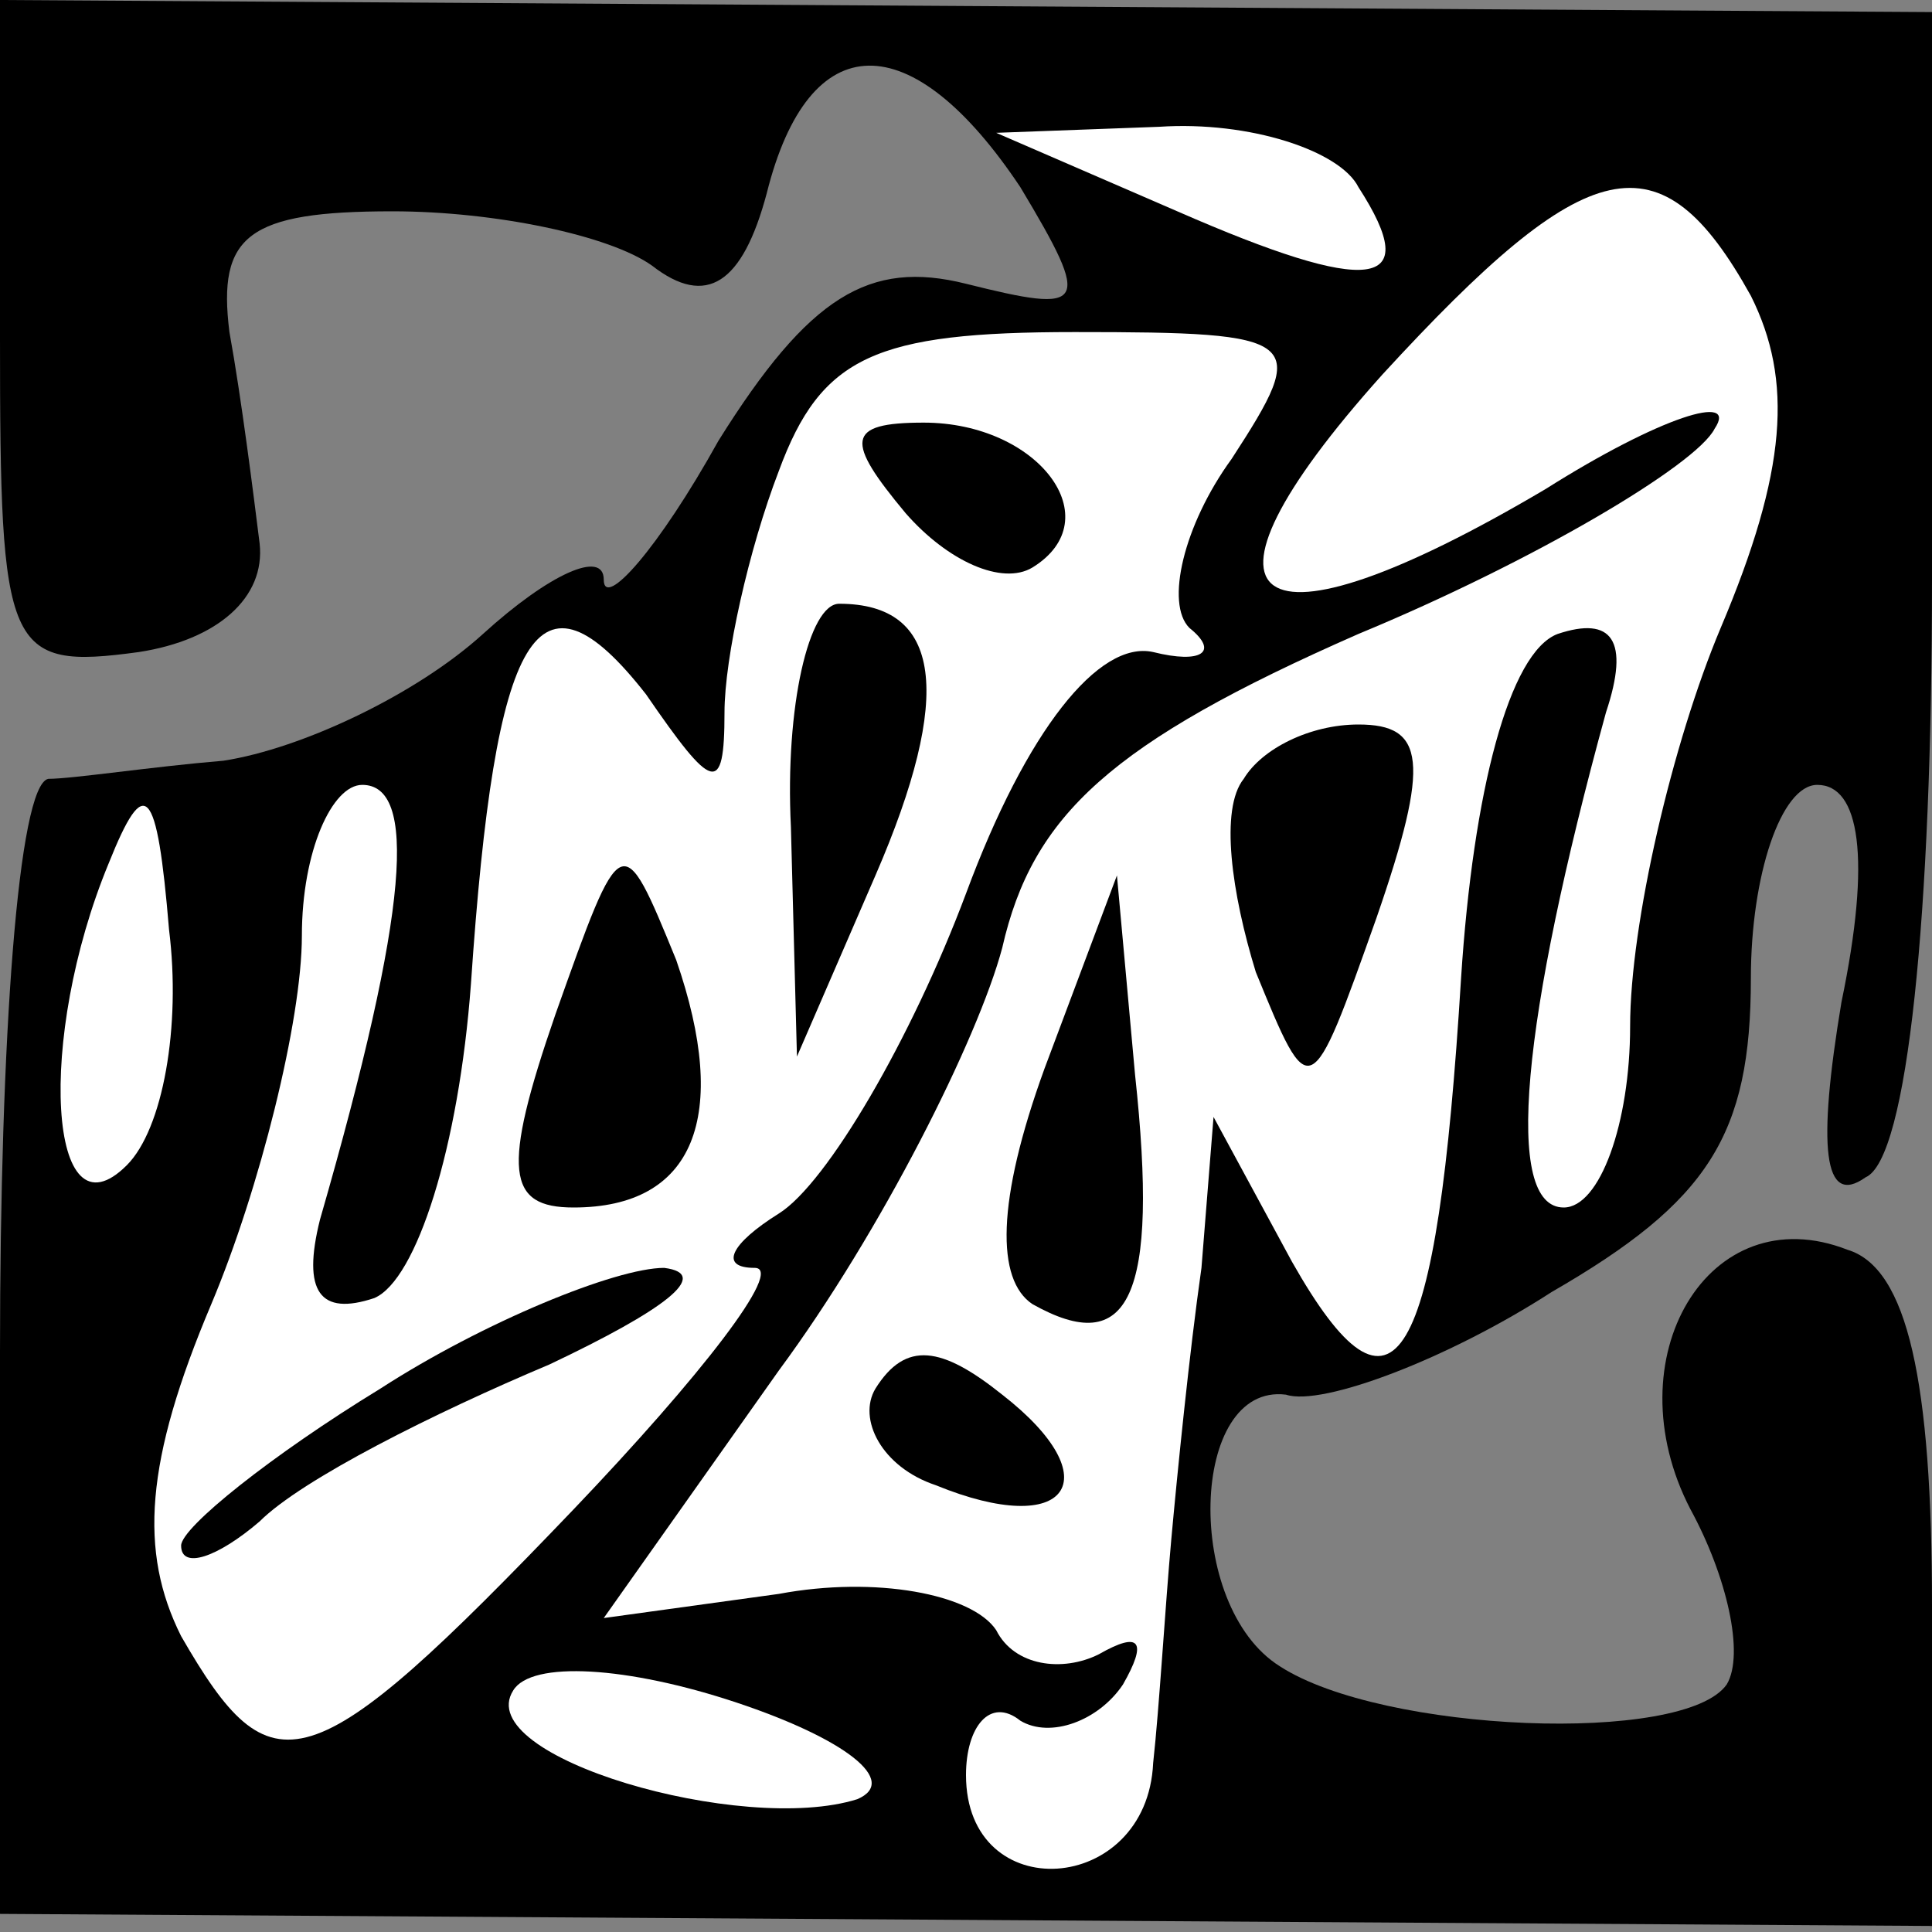 <?xml version="1.0" standalone="no"?>
<!DOCTYPE svg PUBLIC "-//W3C//DTD SVG 20010904//EN"
 "http://www.w3.org/TR/2001/REC-SVG-20010904/DTD/svg10.dtd">
<svg version="1.0" xmlns="http://www.w3.org/2000/svg"
 width="32pt" height="32pt" viewBox="0 0 32 32"
 preserveAspectRatio="xMidYMid meet">
<rect x="0" y="0" width="32" height="32" fill="#808080" stroke="none"/>
<g transform="translate(0,32) scale(0.1,-0.1)"
fill="#000000" stroke="none">
<path fill="#000000" stroke="none" d="M0 264 c0 -52 1 -55 23 -52 13 2 21 9
20 18 -1 8 -3 24 -5 35 -2 16 3 20 27 20 17 0 36 -4 43 -9 9 -7 15 -3 19 12 7
28 24 28 42 1 12 -20 11 -21 -9 -16 -16 4 -26 -2 -41 -26 -10 -18 -19 -28 -19
-23 0 5 -9 1 -20 -9 -11 -10 -30 -19 -43 -21 -12 -1 -25 -3 -29 -3 -5 -1 -8
-43 -8 -95 l0 -93 160 -1 160 -1 0 53 c0 37 -4 56 -14 59 -23 9 -39 -18 -26
-43 6 -11 9 -24 6 -29 -7 -10 -57 -8 -74 3 -16 10 -15 47 1 45 6 -2 27 6 44
17 26 15 33 26 33 52 0 17 5 32 11 32 7 0 9 -12 4 -36 -4 -24 -3 -34 4 -29 7
3 11 44 11 99 l0 94 -160 1 -160 1 0 -56z"/>
<path fill="#ffffff" stroke="none" d="M225 289 c11 -17 2 -18 -30 -4 l-30 13
27 1 c15 1 30 -4 33 -10z"/>
<path fill="#ffffff" stroke="none" d="M290 271 c7 -14 6 -29 -5 -55 -8 -19
-15 -49 -15 -66 0 -16 -5 -30 -11 -30 -10 0 -7 31 7 82 4 12 1 16 -8 13 -8 -3
-14 -26 -16 -57 -4 -65 -11 -77 -28 -47 l-13 24 -2 -25 c-2 -14 -4 -34 -5 -45
-1 -11 -2 -28 -3 -37 -1 -22 -31 -24 -31 -2 0 8 4 13 9 9 5 -3 13 0 17 6 4 7
3 9 -4 5 -6 -3 -14 -2 -17 4 -4 6 -20 9 -36 6 l-29 -4 29 41 c17 23 33 55 37
70 5 22 18 34 59 52 29 12 56 28 59 34 4 6 -9 2 -28 -10 -49 -29 -62 -20 -27
19 34 37 46 40 61 13z"/>
<path fill="#ffffff" stroke="none" d="M204 244 c-8 -11 -11 -24 -7 -28 5 -4
2 -6 -6 -4 -9 2 -21 -13 -31 -40 -9 -24 -23 -48 -31 -53 -8 -5 -10 -9 -4 -9 5
0 -9 -18 -30 -40 -44 -46 -50 -47 -65 -21 -7 14 -6 29 5 55 8 19 15 47 15 61
0 14 5 25 10 25 9 0 8 -20 -7 -72 -3 -12 0 -16 9 -13 7 3 14 25 16 52 4 59 11
71 29 48 11 -16 13 -17 13 -3 0 9 4 27 9 40 7 19 16 23 49 23 38 0 39 -1 26
-21z"/>
<path fill="#ffffff" stroke="none" d="M21 127 c-13 -13 -15 21 -3 50 6 15 8
13 10 -11 2 -16 -1 -33 -7 -39z"/>
<path fill="#ffffff" stroke="none" d="M142 22 c-19 -6 -64 7 -57 18 3 5 19 4
37 -2 18 -6 27 -13 20 -16z"/>
<path fill="#000000" stroke="none" d="M206 191 c-4 -5 -2 -19 2 -32 9 -22 9
-22 20 9 9 26 8 32 -3 32 -8 0 -16 -4 -19 -9z"/>
<path fill="#000000" stroke="none" d="M173 143 c-8 -22 -8 -35 -2 -39 16 -9
21 1 17 38 l-3 33 -12 -32z"/>
<path fill="#000000" stroke="none" d="M145 90 c-3 -5 1 -13 10 -16 22 -9 29
1 11 15 -10 8 -16 9 -21 1z"/>
<path fill="#000000" stroke="none" d="M150 235 c7 -8 16 -12 21 -9 13 8 1 24
-18 24 -13 0 -13 -3 -3 -15z"/>
<path fill="#000000" stroke="none" d="M131 183 l1 -38 13 30 c13 30 11 45 -6
45 -5 0 -9 -17 -8 -37z"/>
<path fill="#000000" stroke="none" d="M92 152 c-9 -26 -8 -32 3 -32 20 0 26
15 17 41 -9 22 -9 22 -20 -9z"/>
<path fill="#000000" stroke="none" d="M63 90 c-18 -11 -33 -23 -33 -26 0 -4
6 -2 13 4 7 7 29 18 48 26 19 9 27 15 19 16 -8 0 -30 -9 -47 -20z"/>
</g>
</svg>
